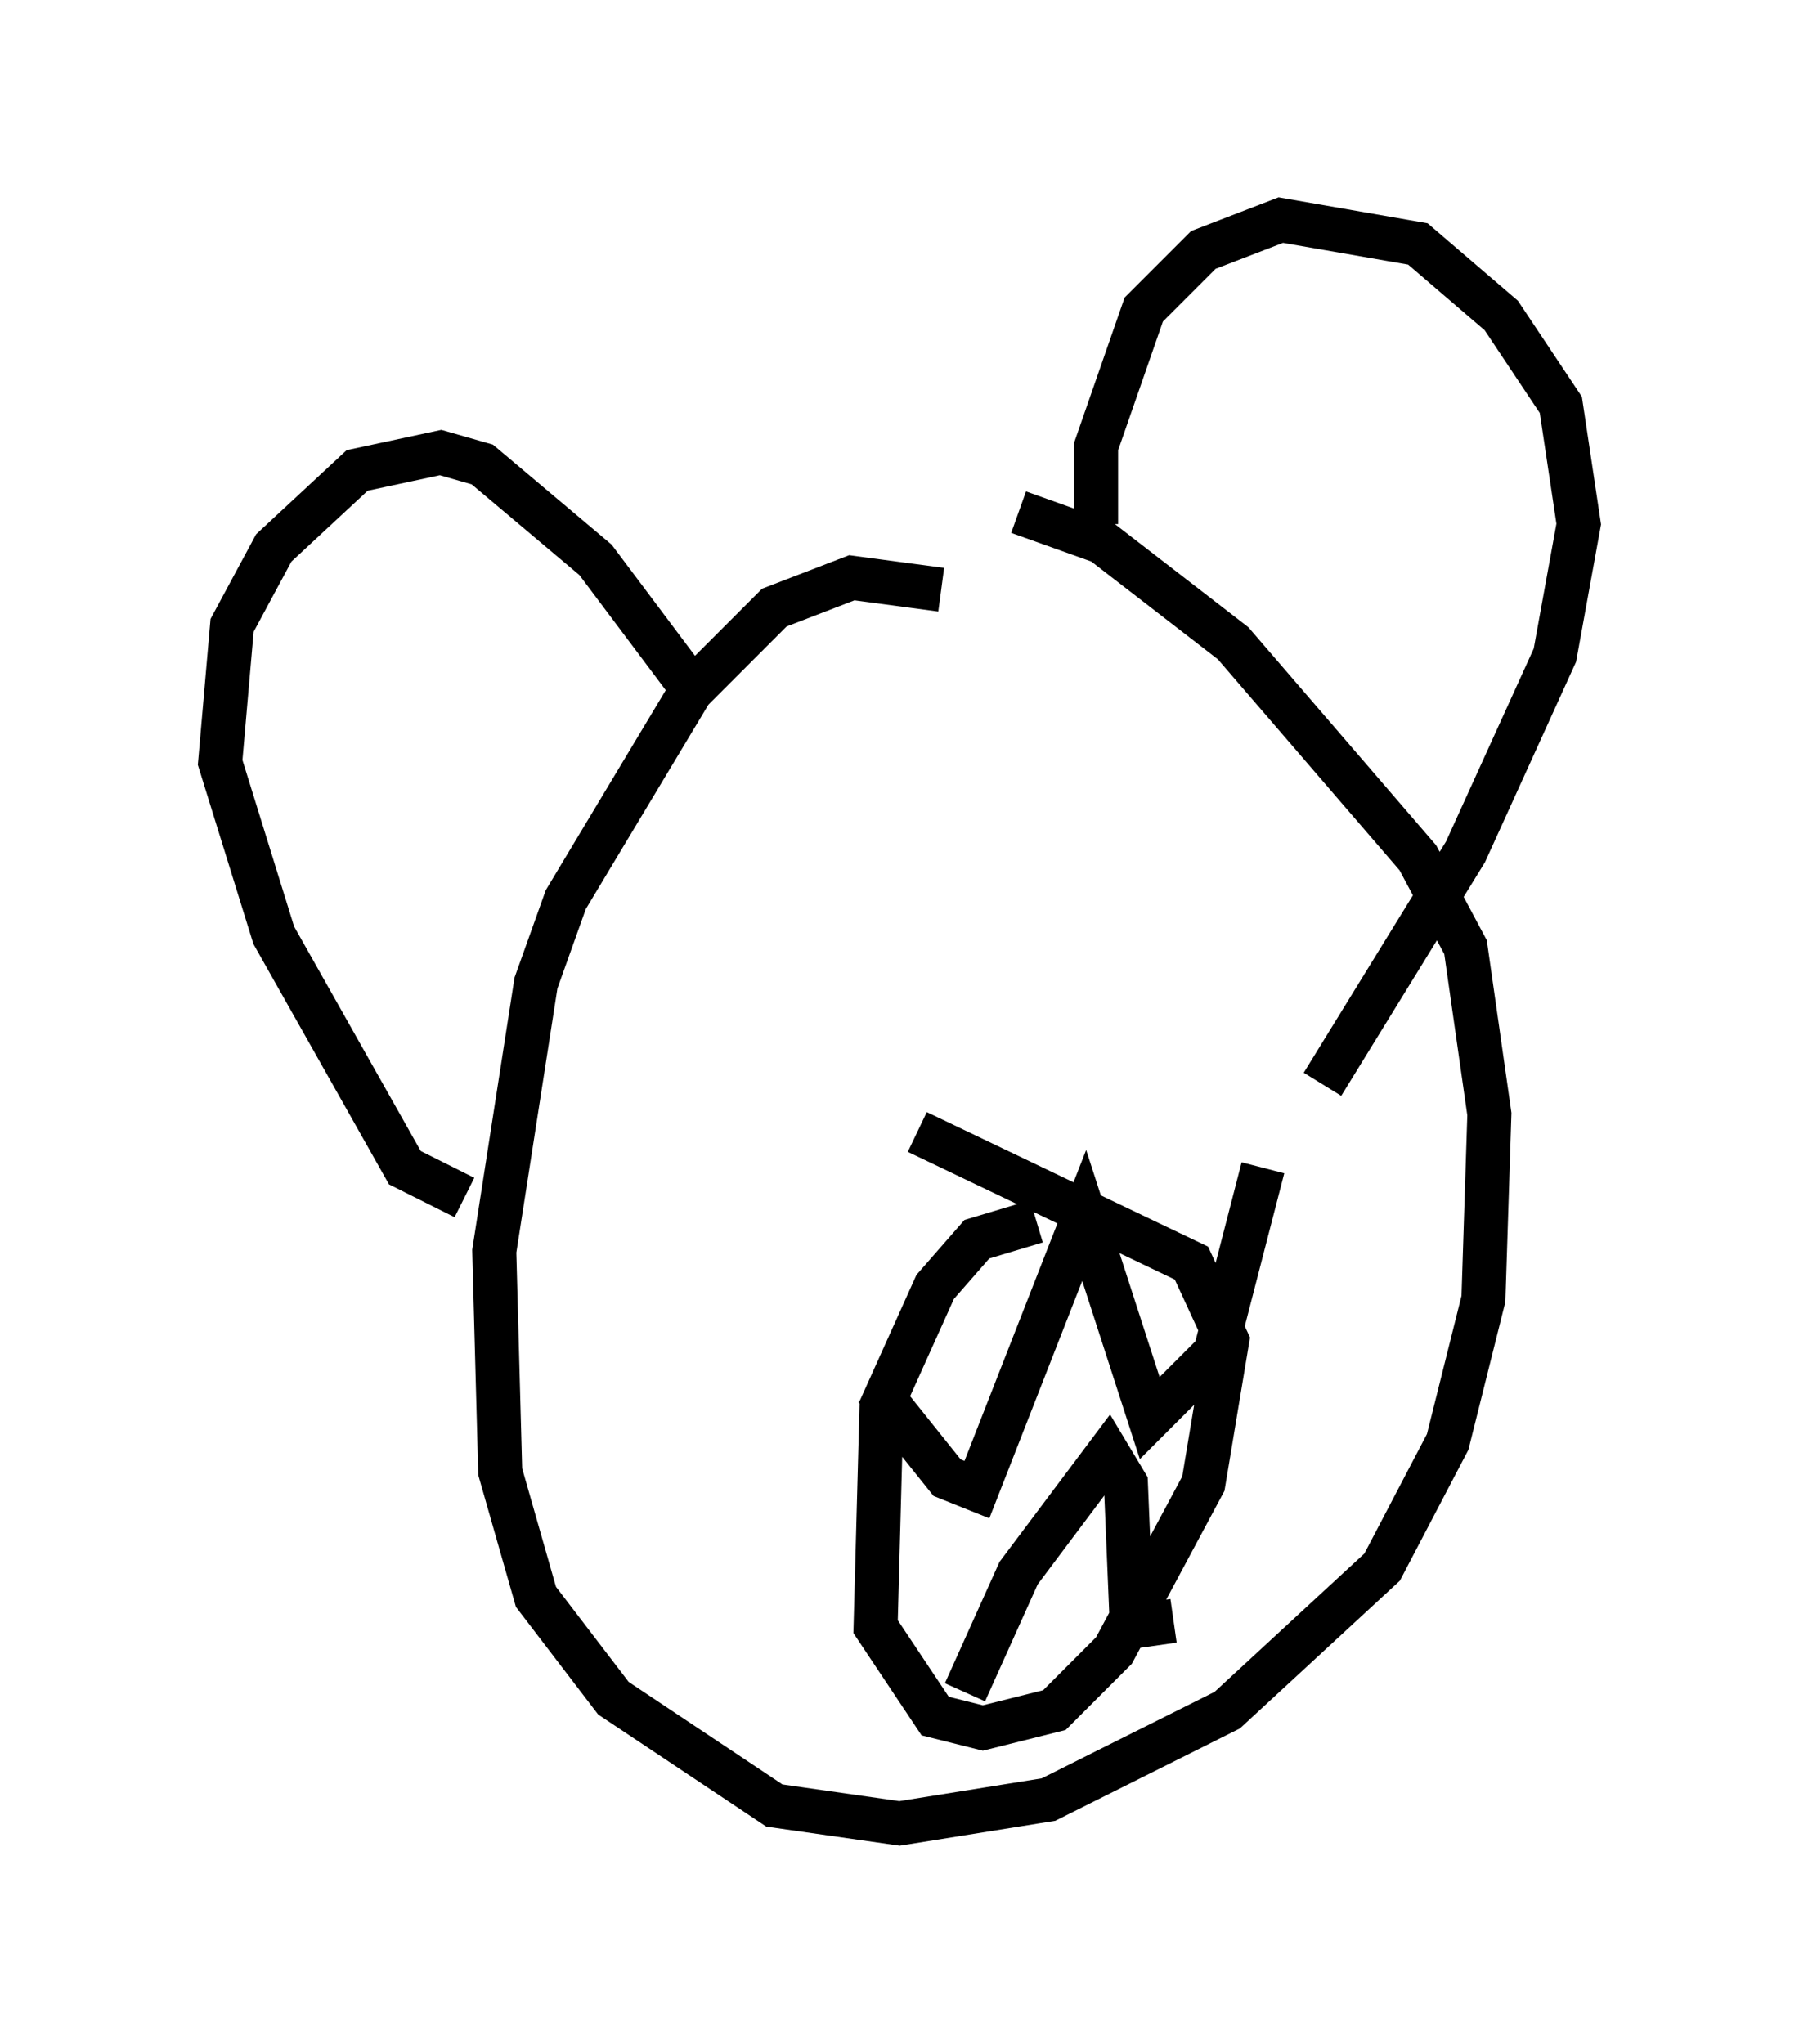 <?xml version="1.0" encoding="utf-8" ?>
<svg baseProfile="full" height="46.4" version="1.1" width="40.852" xmlns="http://www.w3.org/2000/svg" xmlns:ev="http://www.w3.org/2001/xml-events" xmlns:xlink="http://www.w3.org/1999/xlink"><defs /><rect fill="white" height="46.4" width="40.852" x="0" y="0" /><path d="M23.132, 14.472 m-1.759, -1.083 l-2.03, -0.271 -1.759, 0.677 l-1.894, 1.894 -2.842, 4.736 l-0.677, 1.894 -0.947, 6.089 l0.135, 5.007 0.812, 2.842 l1.759, 2.3 3.654, 2.436 l2.842, 0.406 3.383, -0.541 l4.059, -2.03 3.518, -3.248 l1.488, -2.842 0.812, -3.248 l0.135, -4.195 -0.541, -3.789 l-1.083, -2.03 -4.195, -4.871 l-2.977, -2.3 -1.894, -0.677 m-12.584, 15.561 l-1.353, -0.677 -2.977, -5.277 l-1.218, -3.924 0.271, -3.112 l0.947, -1.759 1.894, -1.759 l1.894, -0.406 0.947, 0.271 l2.571, 2.165 2.03, 2.706 m9.337, -3.518 l0.0, -1.759 1.083, -3.112 l1.353, -1.353 1.759, -0.677 l3.112, 0.541 1.894, 1.624 l1.353, 2.03 0.406, 2.706 l-0.541, 2.977 -2.03, 4.465 l-3.248, 5.277 m-6.495, 3.112 l-1.353, 0.406 -0.947, 1.083 l-1.218, 2.706 -0.135, 5.007 l1.353, 2.03 1.083, 0.271 l1.624, -0.406 1.353, -1.353 l2.03, -3.789 0.541, -3.248 l-0.812, -1.759 -6.225, -2.977 m-0.947, 5.819 l1.624, 2.03 0.677, 0.271 l2.436, -6.225 1.488, 4.601 l1.488, -1.488 1.083, -4.195 m-6.766, 11.908 l1.218, -2.706 2.03, -2.706 l0.406, 0.677 0.135, 3.248 l0.947, -0.135 " fill="none" stroke="black" stroke-width="1" /></svg>